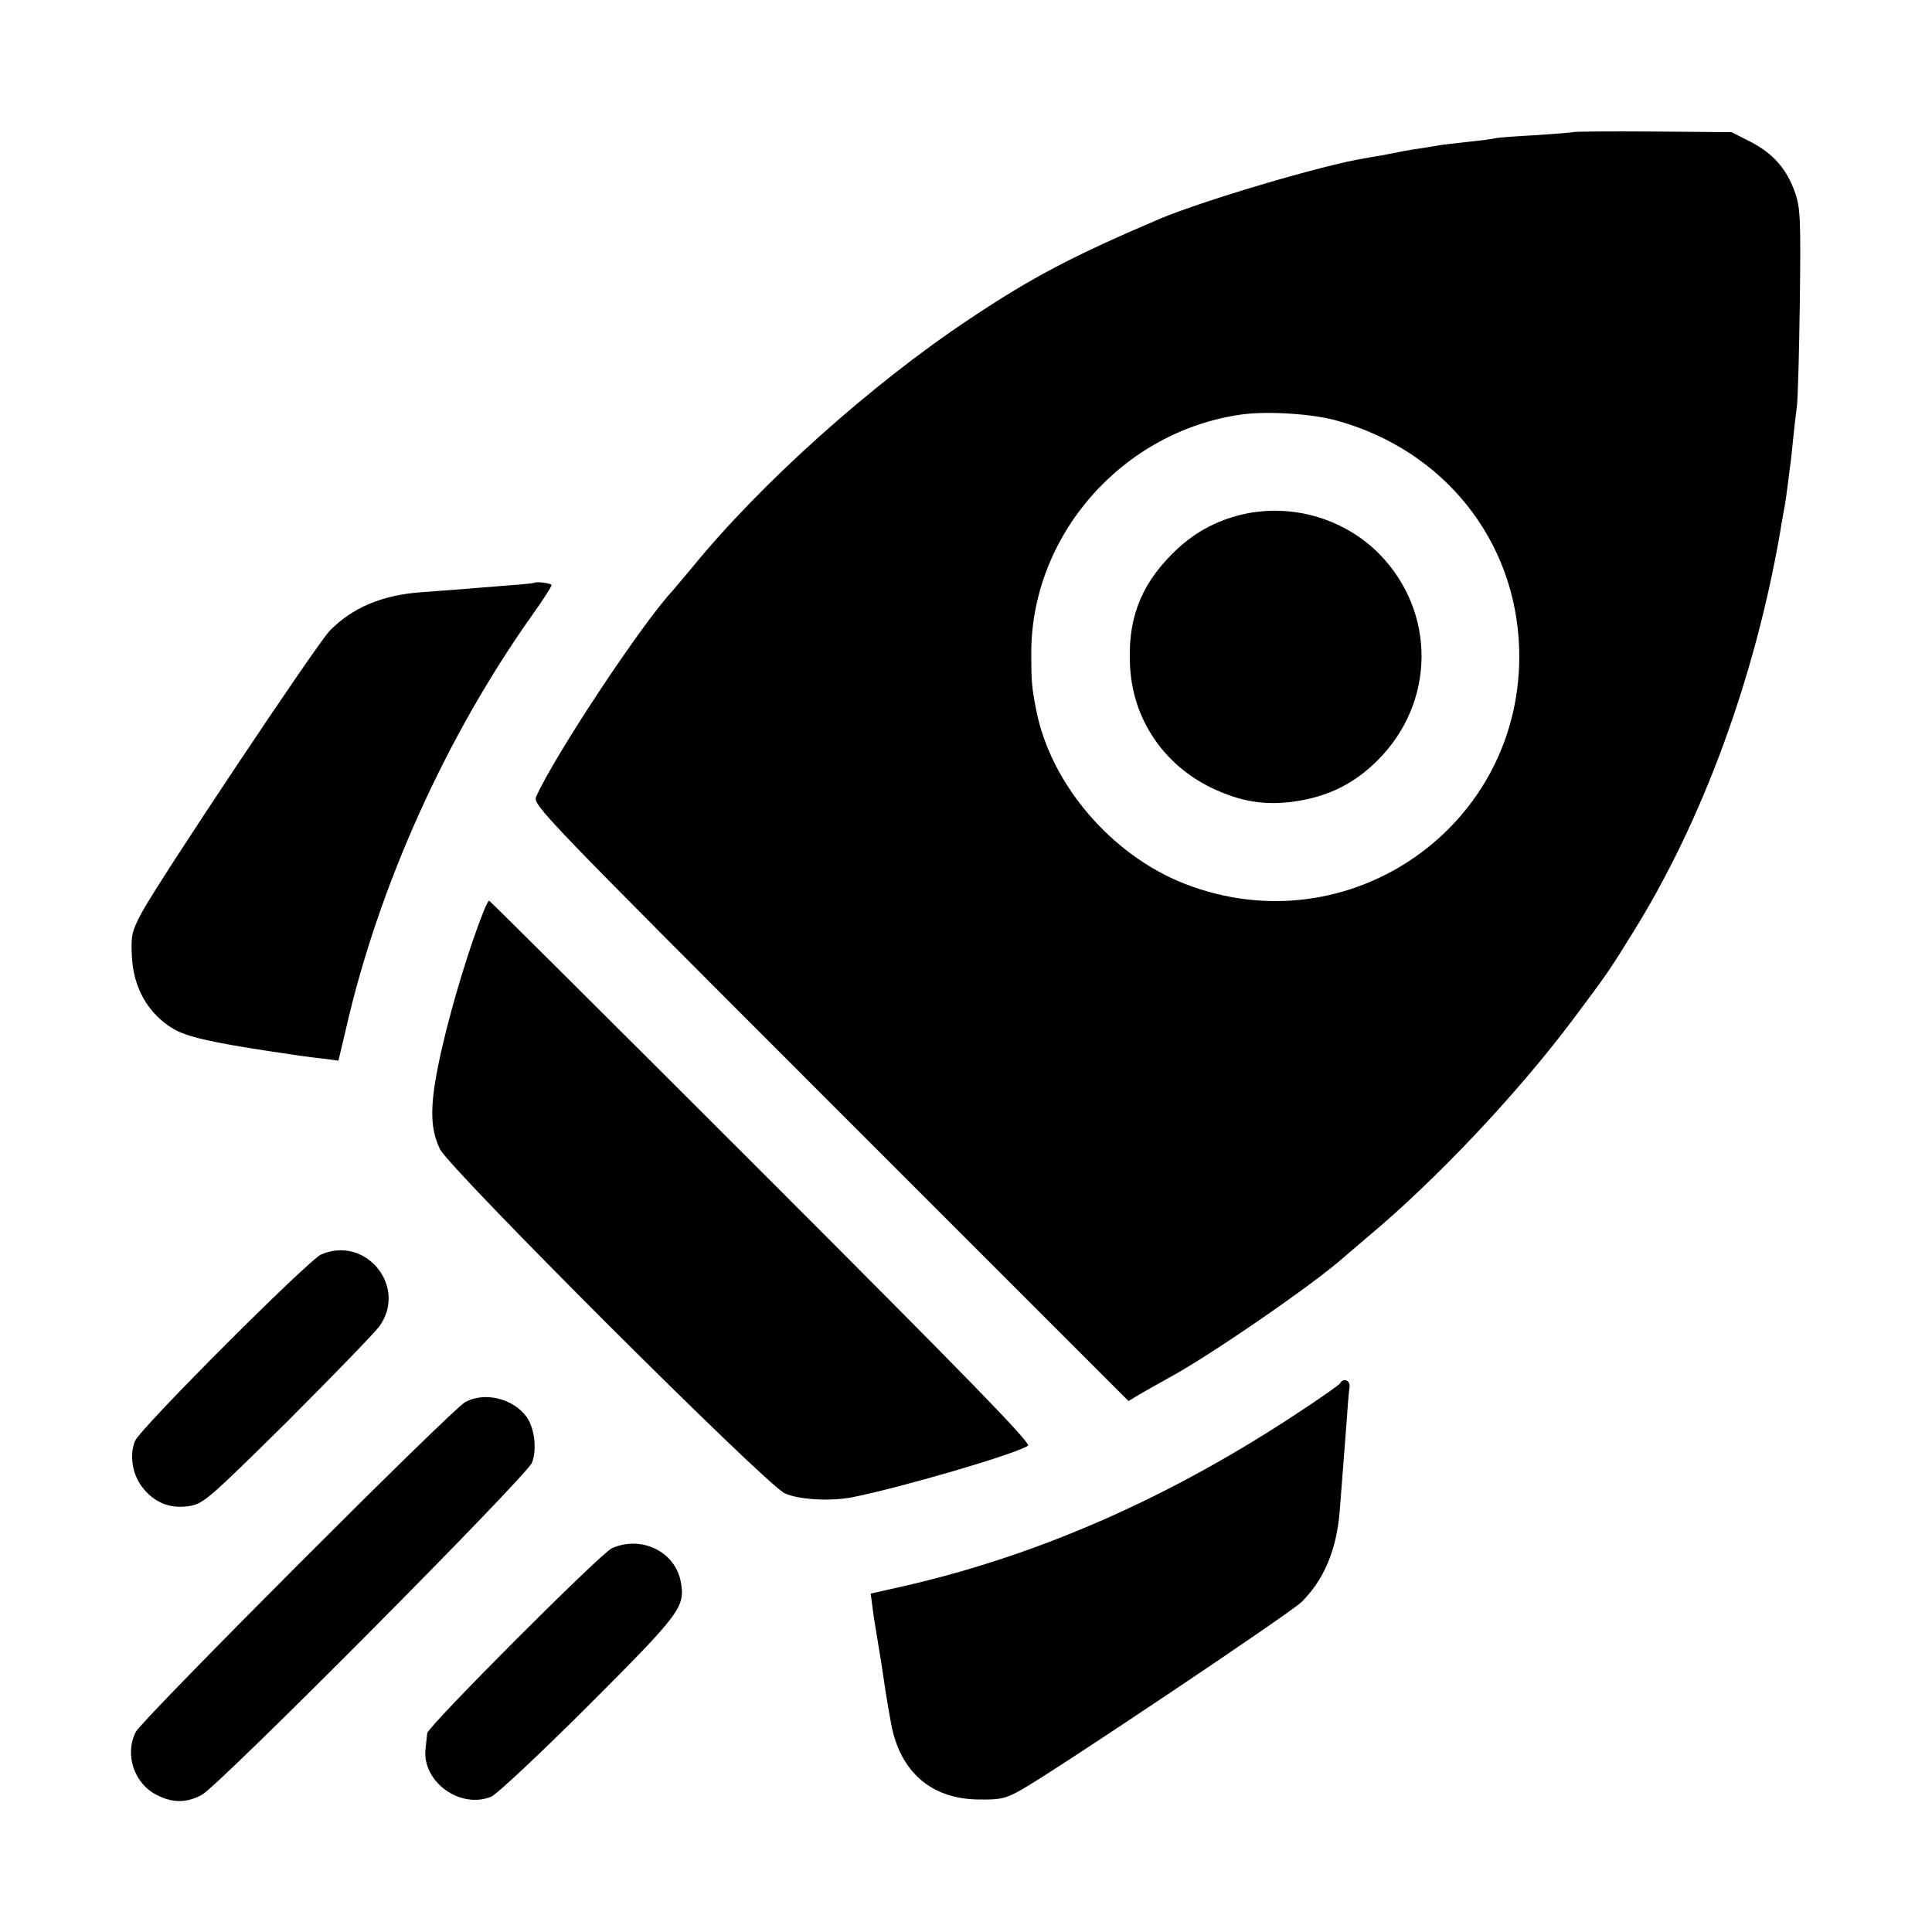<?xml version="1.0" standalone="no"?>
<!DOCTYPE svg PUBLIC "-//W3C//DTD SVG 20010904//EN"
 "http://www.w3.org/TR/2001/REC-SVG-20010904/DTD/svg10.dtd">
<svg version="1.0" xmlns="http://www.w3.org/2000/svg"
 width="592pt" height="592pt" viewBox="0 0 592 592"
 preserveAspectRatio="xMidYMid meet">
<g transform="translate(0,592) scale(0.1,-0.1)"
fill="#000000" stroke="none">
<path d="M4819 5515 c-2 -1 -51 -5 -109 -9 -58 -3 -114 -7 -125 -9 -11 -3 -51
-8 -90 -12 -38 -4 -79 -9 -90 -11 -10 -2 -35 -6 -55 -9 -35 -5 -61 -10 -110
-20 -14 -2 -40 -7 -58 -10 -130 -21 -493 -129 -627 -185 -263 -112 -392 -179
-582 -306 -303 -201 -642 -505 -853 -764 -25 -30 -51 -61 -58 -69 -95 -101
-364 -508 -419 -632 -11 -25 13 -50 902 -939 l913 -913 33 20 c19 11 61 35 94
53 122 66 439 284 531 366 12 10 46 39 75 64 212 177 463 444 631 669 101 135
107 143 180 261 216 346 377 787 454 1237 2 16 7 39 9 53 5 23 9 52 20 140 3
19 7 60 10 90 3 30 8 73 11 95 3 22 7 166 9 320 3 249 2 286 -14 333 -25 73
-67 121 -136 157 l-59 30 -242 2 c-133 1 -244 0 -245 -2z m-722 -884 c328 -91
548 -367 558 -699 16 -541 -520 -917 -1025 -720 -225 88 -411 306 -455 533
-13 67 -15 84 -15 170 -2 364 279 684 645 735 80 11 218 2 292 -19z"/>
<path d="M3808 4344 c-85 -20 -155 -59 -218 -123 -98 -99 -136 -204 -127 -348
10 -159 103 -296 249 -367 92 -44 170 -56 267 -40 97 16 174 56 242 124 178
177 180 455 5 633 -108 109 -268 155 -418 121z"/>
<path d="M1637 4134 c-1 -1 -38 -5 -82 -8 -44 -4 -105 -8 -135 -11 -30 -2 -90
-7 -133 -10 -117 -9 -207 -47 -276 -117 -39 -39 -529 -774 -577 -865 -30 -56
-33 -70 -30 -131 4 -99 50 -179 128 -225 41 -24 116 -41 293 -68 107 -16 113
-17 166 -23 l46 -6 23 97 c100 438 307 897 572 1270 32 45 58 85 58 90 0 6
-47 12 -53 7z"/>
<path d="M1482 3128 c-42 -105 -96 -282 -126 -412 -40 -173 -41 -248 -8 -317
29 -60 999 -1029 1057 -1055 42 -19 137 -25 206 -12 146 29 494 130 539 158
11 7 -186 209 -816 839 -457 457 -833 831 -835 831 -3 0 -10 -15 -17 -32z"/>
<path d="M984 2076 c-40 -18 -553 -531 -570 -571 -18 -43 -9 -102 22 -142 36
-47 85 -67 143 -58 44 7 58 19 300 258 139 139 266 270 282 291 90 121 -39
282 -177 222z"/>
<path d="M4106 1681 c-3 -5 -56 -42 -118 -83 -400 -266 -805 -444 -1222 -539
l-98 -22 6 -46 c3 -25 8 -55 10 -66 2 -11 9 -55 16 -98 13 -87 16 -108 30
-186 27 -150 123 -234 270 -235 66 -1 82 3 130 30 106 60 825 542 858 575 69
68 107 159 117 277 8 105 14 180 21 272 3 47 7 95 9 108 4 22 -18 32 -29 13z"/>
<path d="M1426 1624 c-41 -21 -989 -971 -1010 -1011 -35 -69 -5 -158 64 -193
49 -25 91 -25 138 0 52 27 995 976 1012 1018 16 40 8 107 -17 141 -41 56 -128
77 -187 45z"/>
<path d="M1875 1176 c-35 -16 -564 -546 -566 -567 -1 -8 -3 -29 -5 -47 -12
-101 106 -187 202 -147 16 7 150 132 297 279 284 284 297 302 283 379 -17 93
-121 143 -211 103z"/>
</g>
</svg>
